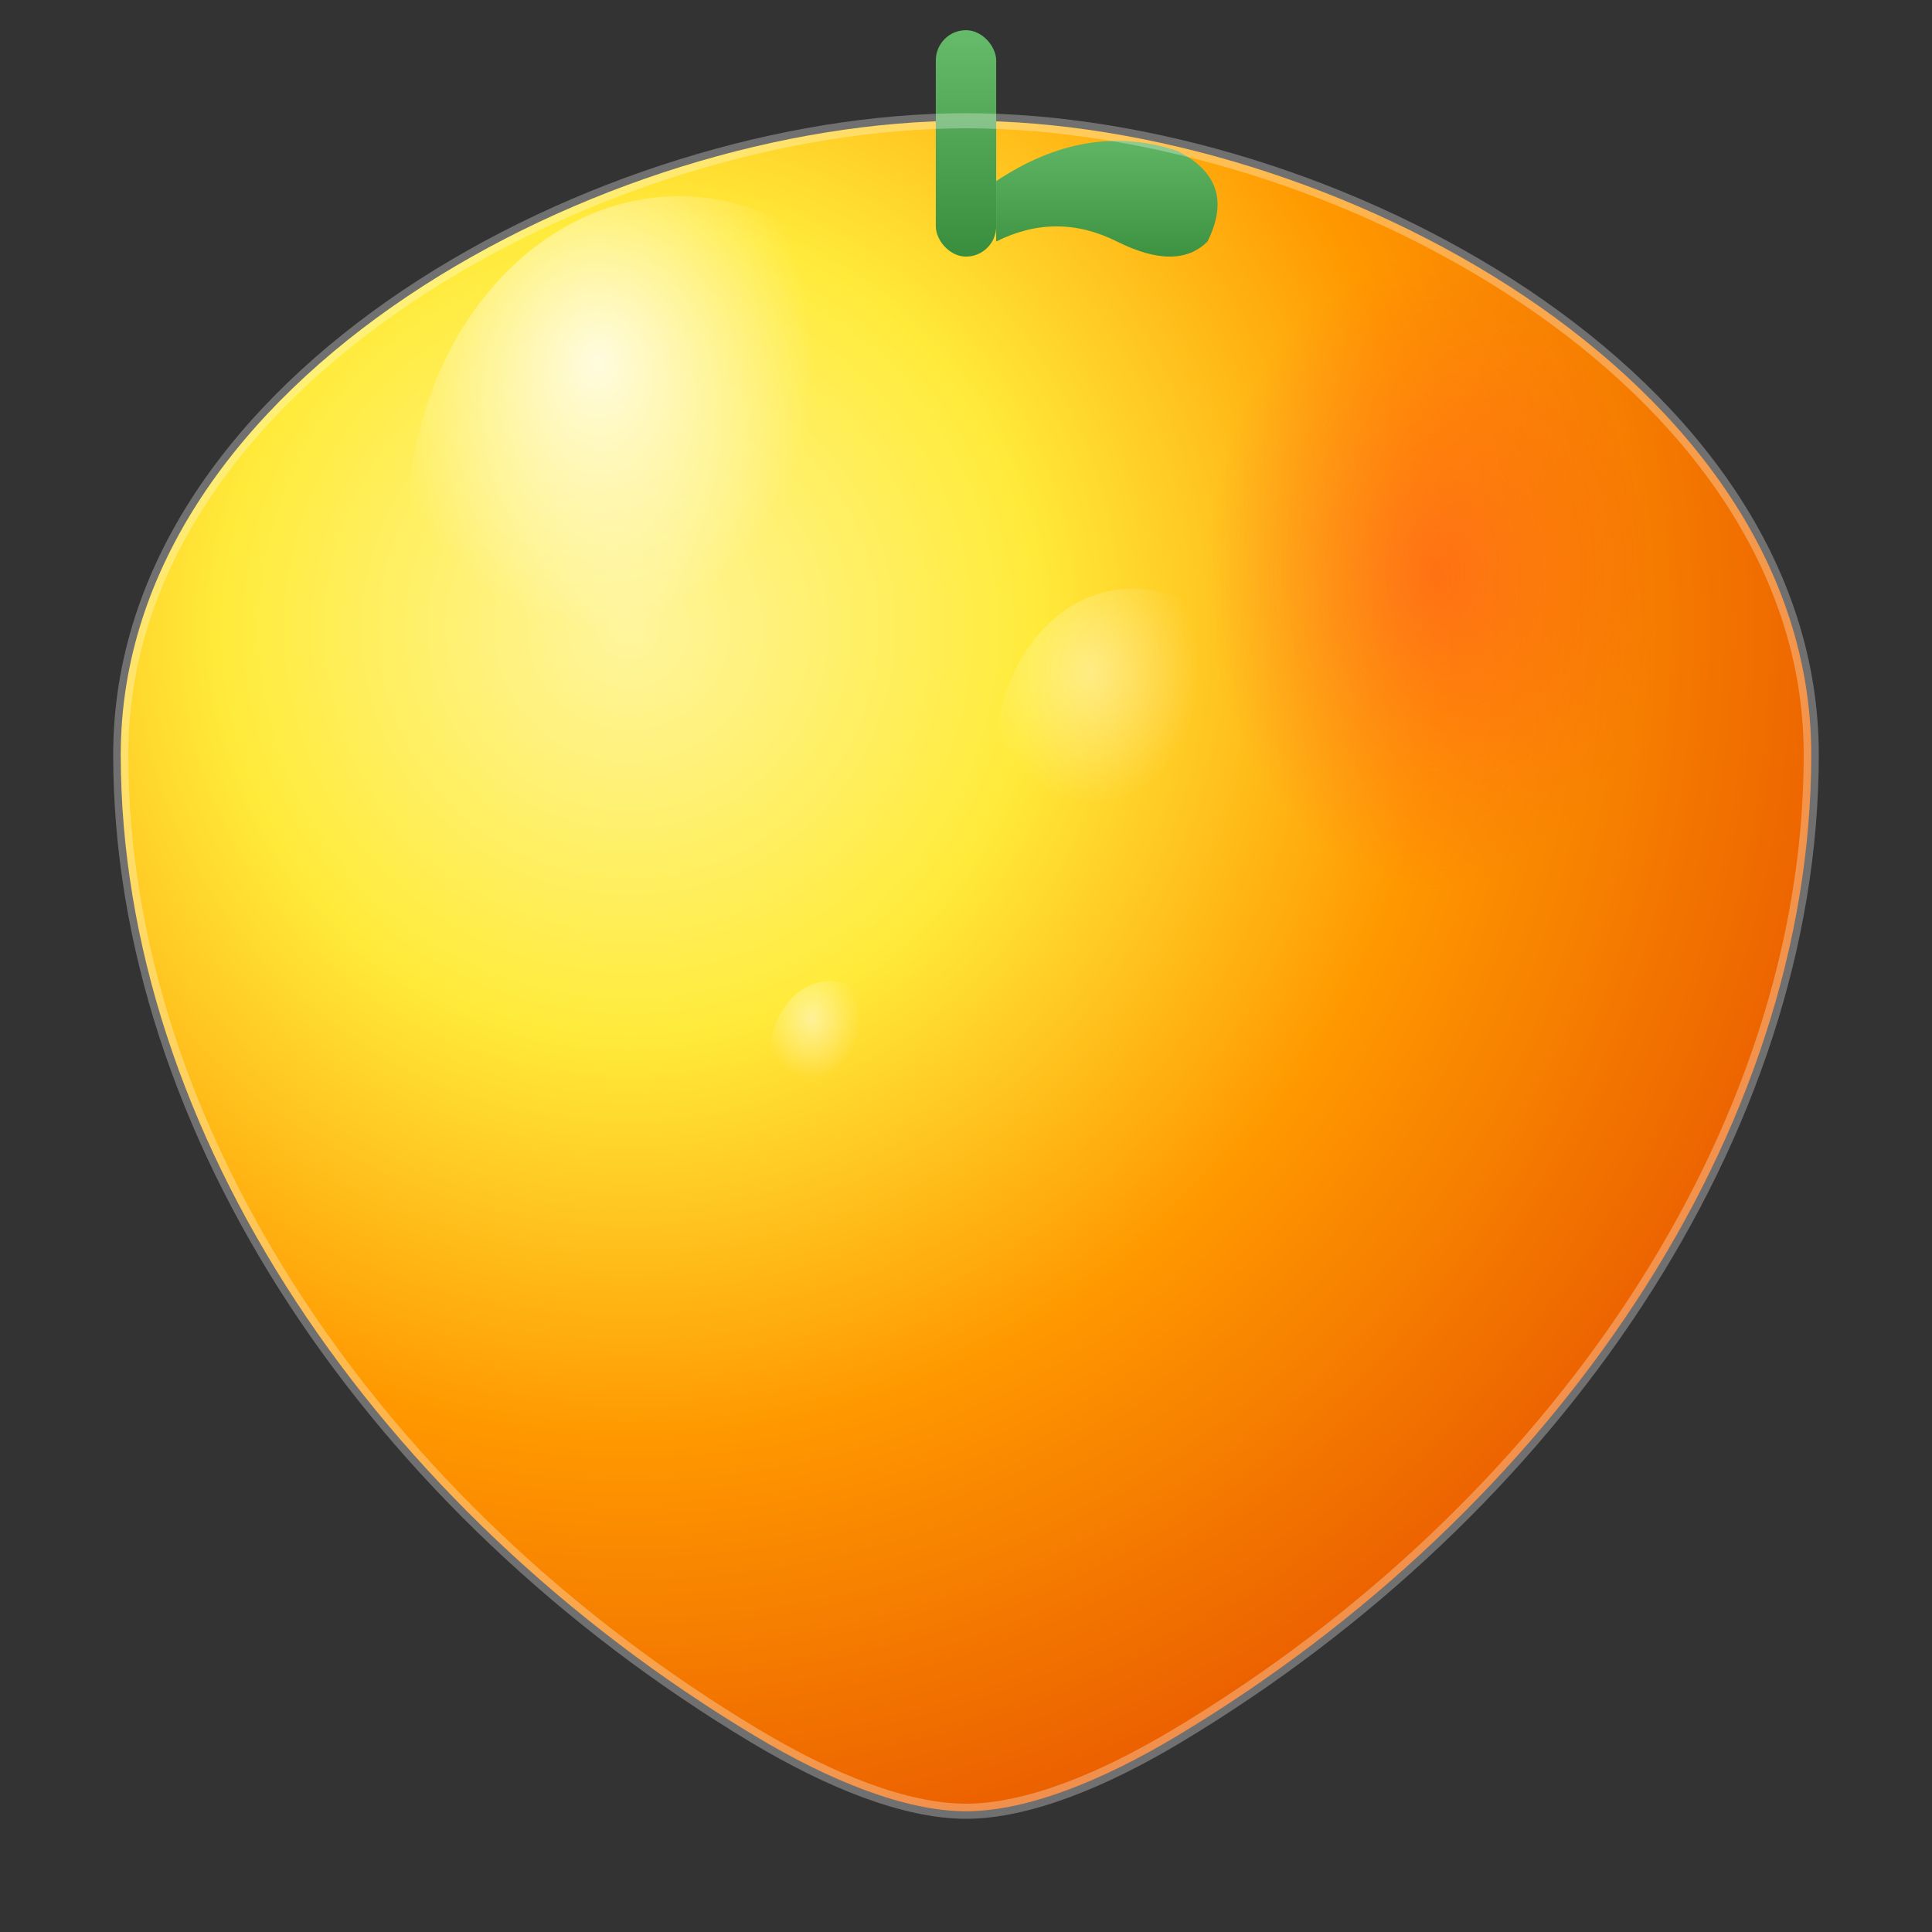 <svg width="128" height="128" viewBox="0 0 128 128" xmlns="http://www.w3.org/2000/svg">
  <rect x="0" y="0" width="128" height="128" fill="#333333" stroke="none"/>
  <defs>
    <!-- 芒果主体渐变 -->
    <radialGradient id="mangoGradient" cx="0.3" cy="0.3" r="0.8">
      <stop offset="0%" stop-color="#FFF59D"/>
      <stop offset="30%" stop-color="#FFEB3B"/>
      <stop offset="60%" stop-color="#FF9800"/>
      <stop offset="100%" stop-color="#E65100"/>
    </radialGradient>
    
    <!-- 茎渐变 -->
    <linearGradient id="stemGradient" x1="0%" y1="0%" x2="0%" y2="100%">
      <stop offset="0%" stop-color="#66BB6A"/>
      <stop offset="100%" stop-color="#388E3C"/>
    </linearGradient>
    
    <!-- 高光渐变 -->
    <radialGradient id="mangoHighlight" cx="0.35" cy="0.25" r="0.4">
      <stop offset="0%" stop-color="#FFFFFF" stop-opacity="0.8"/>
      <stop offset="100%" stop-color="#FFFFFF" stop-opacity="0"/>
    </radialGradient>
    
    <!-- 红晕渐变 -->
    <radialGradient id="blushGradient" cx="0.7" cy="0.4" r="0.3">
      <stop offset="0%" stop-color="#FF5722" stop-opacity="0.6"/>
      <stop offset="100%" stop-color="#FF5722" stop-opacity="0"/>
    </radialGradient>
  </defs>
  
  <!-- 芒果主体 - 椭圆形，填满画布 -->
  <path d="M64 8 
           C40 8, 8 25, 8 50 
           C8 75, 25 100, 50 115 
           C55 118, 60 120, 64 120 
           C68 120, 73 118, 78 115 
           C103 100, 120 75, 120 50 
           C120 25, 88 8, 64 8 Z" 
        fill="url(#mangoGradient)"/>
  
  <!-- 芒果红晕 -->
  <ellipse cx="85" cy="45" rx="25" ry="35" fill="url(#blushGradient)"/>
  
  <!-- 芒果茎 -->
  <rect x="62" y="2" width="4" height="15" rx="2" fill="url(#stemGradient)"/>
  
  <!-- 芒果叶子 -->
  <path d="M66 12 
           Q72 8, 78 10 
           Q82 12, 80 16 
           Q78 18, 74 16 
           Q70 14, 66 16 Z" 
        fill="url(#stemGradient)"/>
  
  <!-- 主高光 -->
  <ellipse cx="45" cy="35" rx="18" ry="22" fill="url(#mangoHighlight)"/>
  
  <!-- 次要高光 -->
  <ellipse cx="75" cy="50" rx="9" ry="11" fill="url(#mangoHighlight)" opacity="0.5"/>
  
  <!-- 小高光点 -->
  <ellipse cx="55" cy="70" rx="4" ry="5" fill="url(#mangoHighlight)" opacity="0.6"/>
  
  <!-- 表面光泽 -->
  <path d="M64 8 
           C40 8, 8 25, 8 50 
           C8 75, 25 100, 50 115 
           C55 118, 60 120, 64 120 
           C68 120, 73 118, 78 115 
           C103 100, 120 75, 120 50 
           C120 25, 88 8, 64 8 Z" 
        fill="none" stroke="#FFFFFF" stroke-width="1" opacity="0.3"/>
</svg>